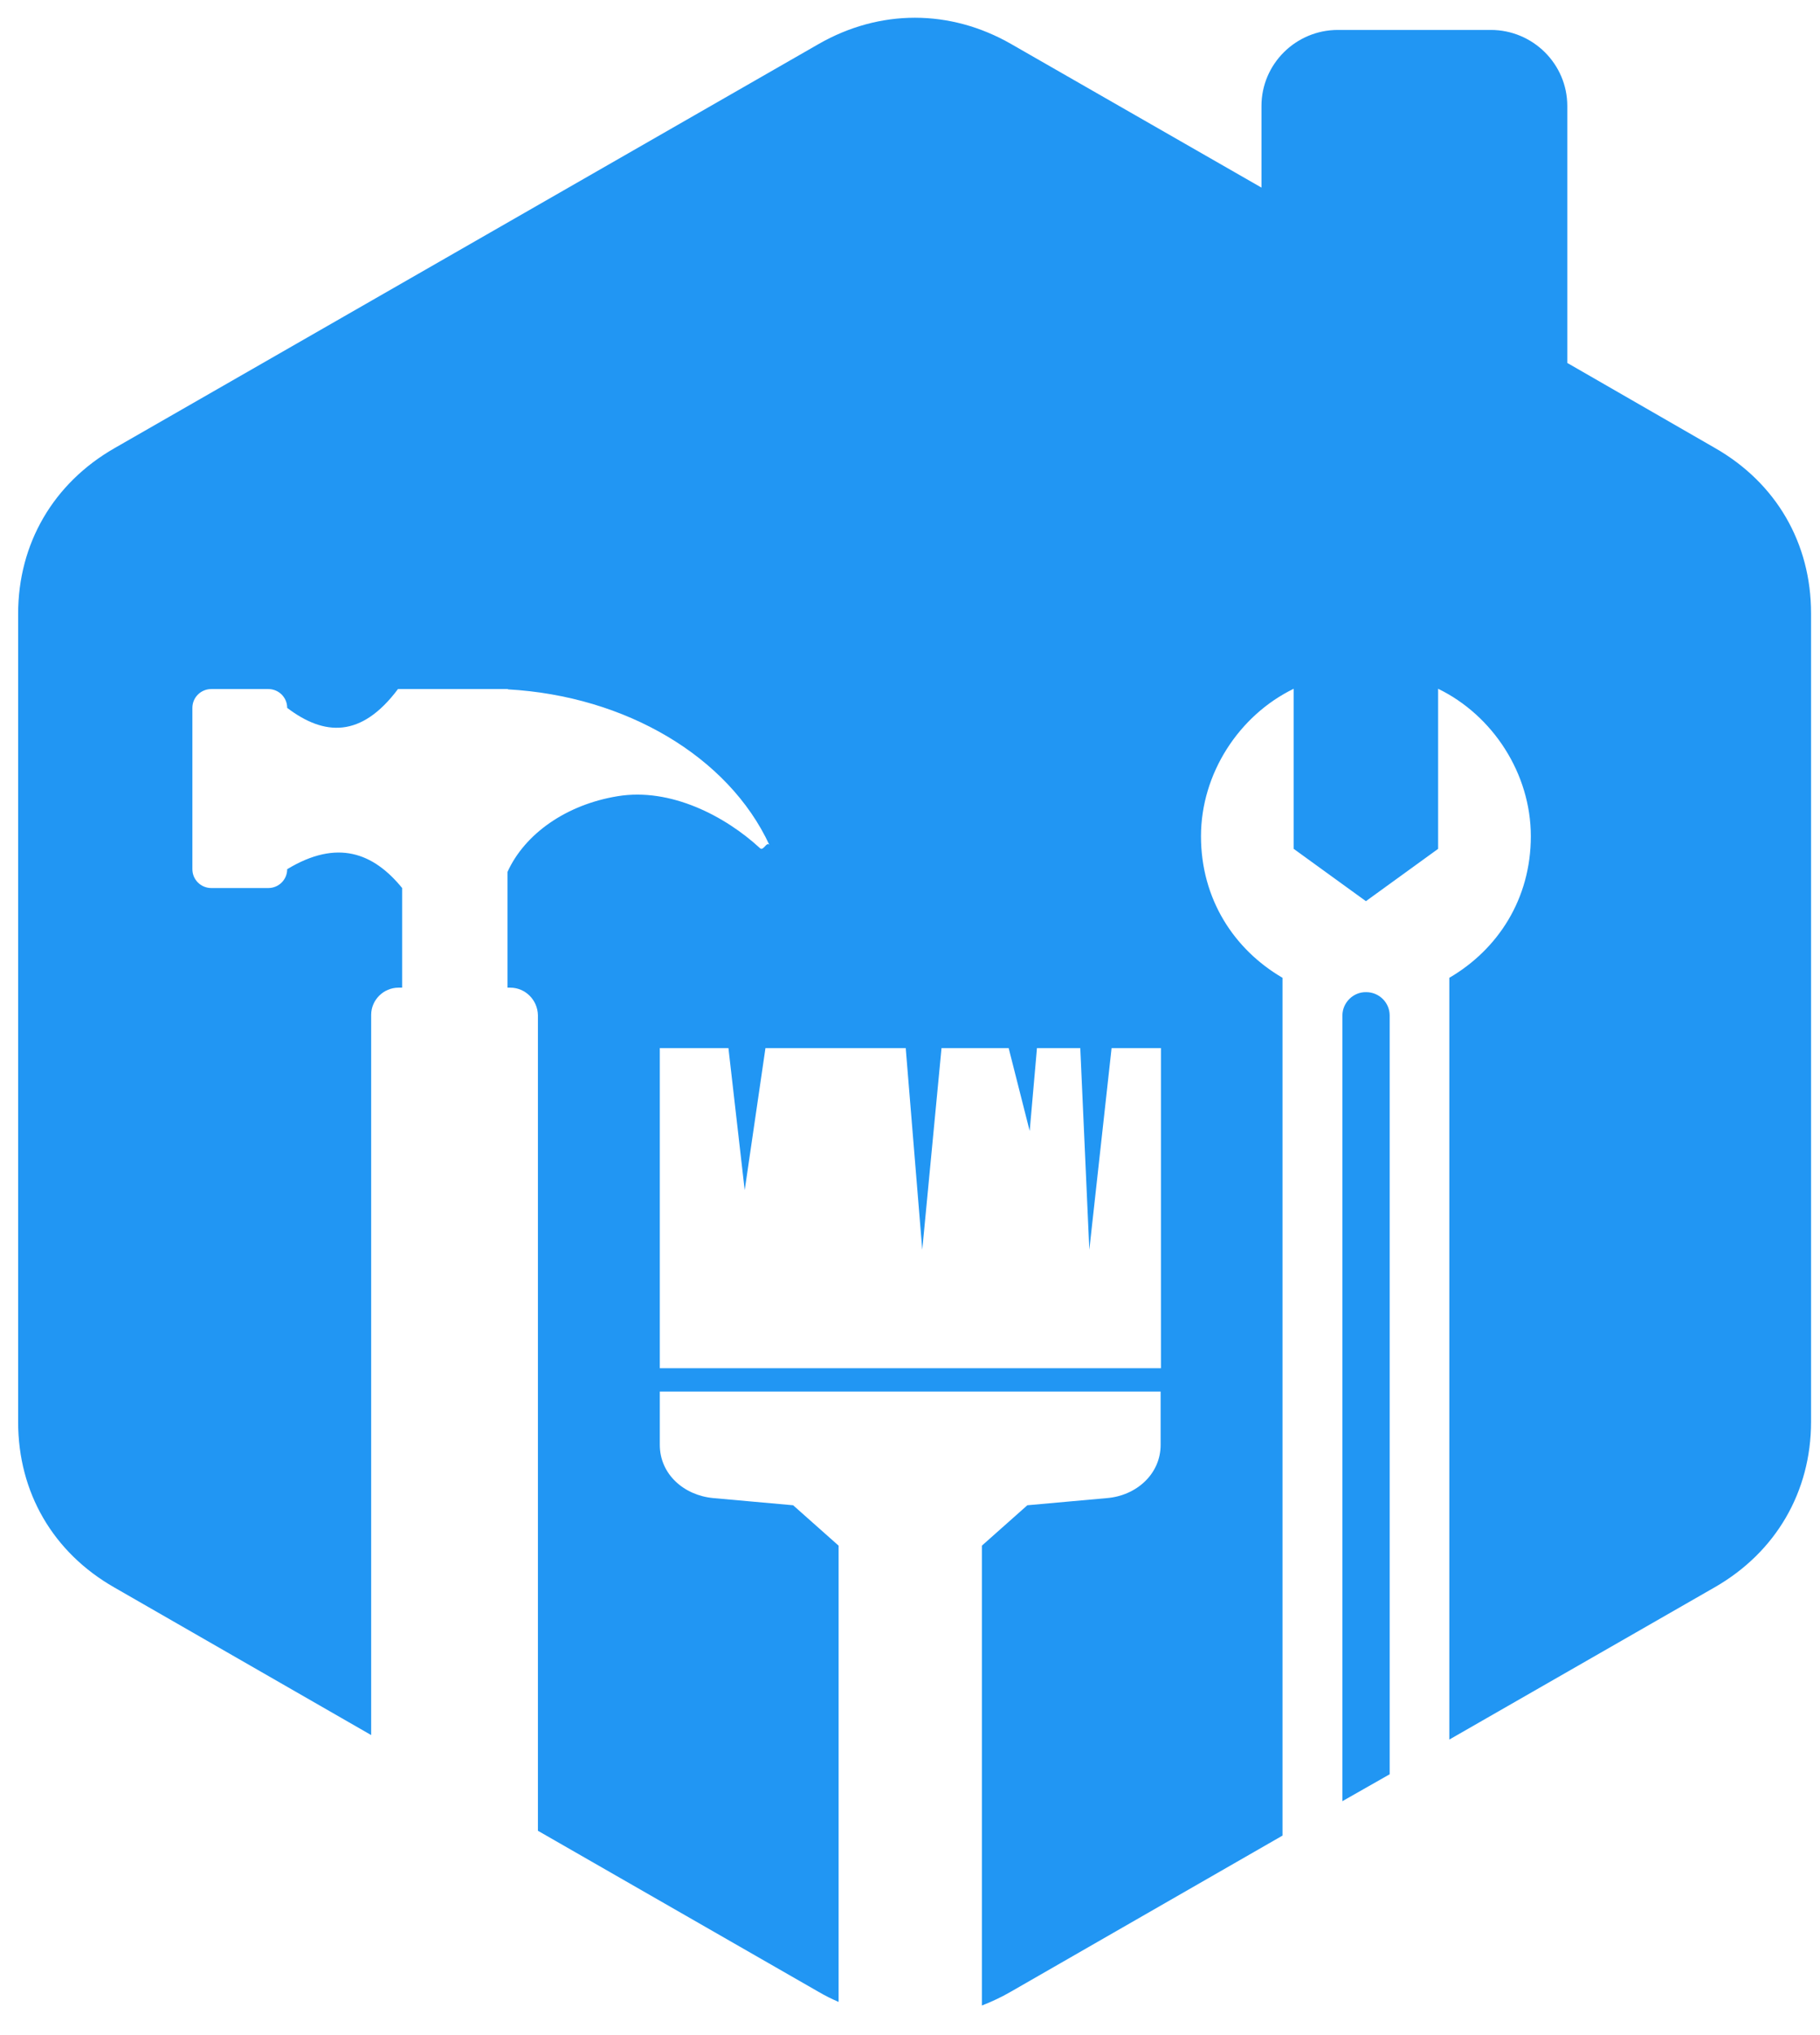 <svg width="34" height="38" viewBox="0 0 34 38" fill="none" xmlns="http://www.w3.org/2000/svg">
<path d="M25.078 18.962V33.632L25.961 33.13V18.962C25.961 18.721 25.764 18.526 25.523 18.526C25.281 18.52 25.078 18.721 25.078 18.962ZM29.279 6.777V1.978C29.279 1.196 28.637 0.559 27.85 0.559H24.994C24.207 0.559 23.566 1.196 23.566 1.978V3.503L18.888 0.821C17.747 0.168 16.436 0.168 15.295 0.821L2.138 8.369C0.997 9.023 0.339 10.151 0.339 11.459V26.554C0.339 27.867 0.991 28.99 2.138 29.643L6.934 32.398V28.241V26.062V22.012V20.481V18.95C6.934 18.671 7.165 18.442 7.446 18.442H7.513V17.235V16.582C6.974 15.922 6.299 15.665 5.365 16.23C5.365 16.425 5.208 16.582 5.011 16.582H3.949C3.752 16.582 3.594 16.425 3.594 16.23V13.218C3.594 13.023 3.752 12.866 3.949 12.866H5.011C5.208 12.866 5.365 13.023 5.365 13.218C6.057 13.743 6.749 13.783 7.435 12.866H7.508H7.513H7.53H7.547H7.564H7.581H7.598H7.615H7.631H7.648H7.665H7.682H7.699H7.716H7.733H7.749H7.766H7.783H7.8H7.817H7.834H7.851H7.868H7.884H7.901H7.918H7.935H7.952H7.969H7.986H8.002H8.019H8.036H8.053H8.07H8.092H8.109H8.126H8.143H8.16H8.177H8.194H8.211H8.227H8.244H8.261H8.278H8.295H8.312H8.329H8.345H8.362H8.379H8.396H8.413H8.43H8.447H8.464H8.48H8.497H8.514H9.38H9.487V12.872C11.691 12.995 13.608 14.129 14.373 15.777C14.317 15.71 14.266 15.894 14.199 15.839C13.552 15.241 12.529 14.704 11.539 14.867C10.583 15.023 9.807 15.565 9.481 16.28V16.582V17.235V18.442H9.532C9.813 18.442 10.043 18.671 10.049 18.956V22.012V26.062V34.185L15.289 37.191C15.413 37.264 15.537 37.325 15.666 37.381V28.861L14.817 28.107L13.327 27.973C12.776 27.923 12.326 27.526 12.326 26.979V25.984H21.682V26.979C21.682 27.526 21.227 27.928 20.681 27.973L19.192 28.107L18.343 28.861V37.448C18.528 37.376 18.708 37.292 18.882 37.191L23.959 34.275V18.258C23.049 17.727 22.436 16.783 22.436 15.615C22.436 14.447 23.144 13.358 24.168 12.861V15.85L25.517 16.827L26.866 15.85V12.861C27.89 13.358 28.598 14.447 28.598 15.615C28.598 16.783 27.985 17.727 27.075 18.258V32.482L32.034 29.638C33.175 28.984 33.833 27.856 33.833 26.548V11.453C33.833 10.14 33.181 9.017 32.034 8.363L29.279 6.777ZM20.766 19.57H21.688V25.548H12.326V19.57H13.608L13.912 22.224L14.3 19.57H16.92L17.229 23.336L17.589 19.57H18.843L19.236 21.118L19.372 19.57H20.181L20.35 23.336L20.766 19.57Z" fill="#2196F3"/>
</svg>
